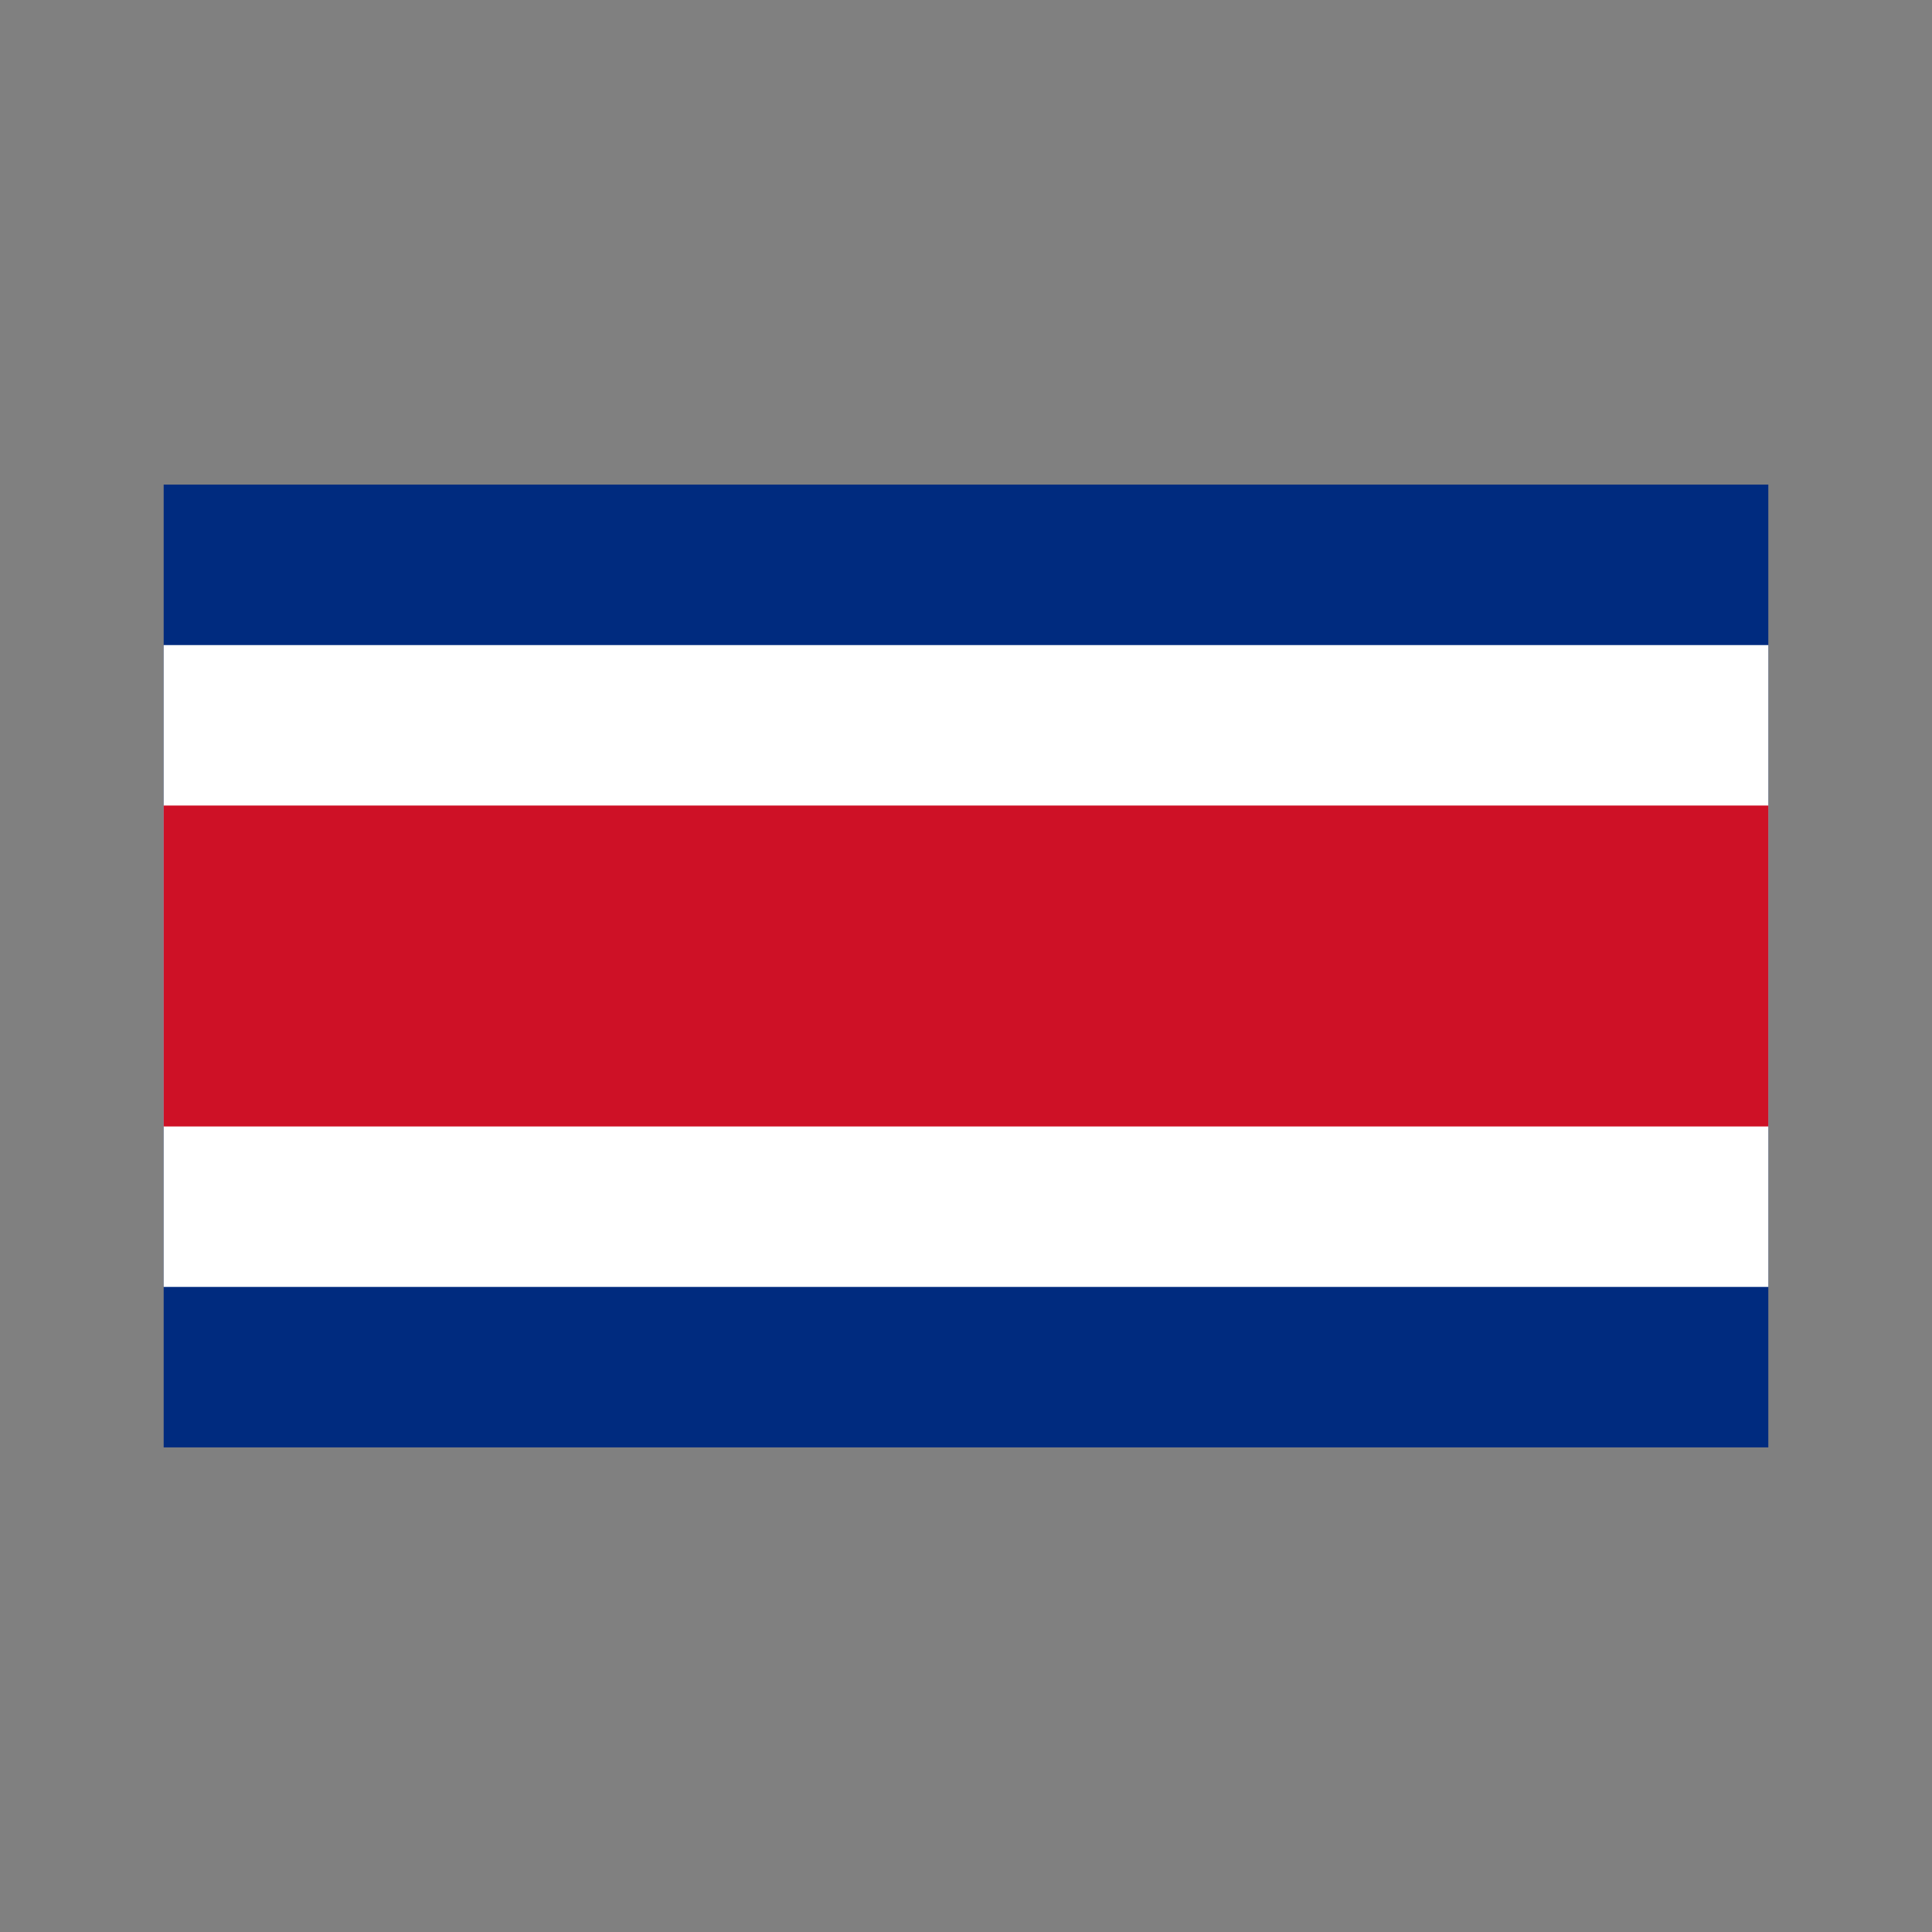 <svg xmlns="http://www.w3.org/2000/svg" width="100%" height="100%" viewBox="-30.1 -90.1 361.2 361.2"><rect x="-30.1" y="-90.1" width="361.2" height="361.2" fill="#808080" stroke="none"/><g fill="none"><path fill="#002B7F" d="M.5.5h300v180H.5z"/><path fill="#FFF" d="M.5 30.5h300v120H.5z"/><path fill="#CE1126" d="M.5 60.5h300v60H.5z"/></g></svg>